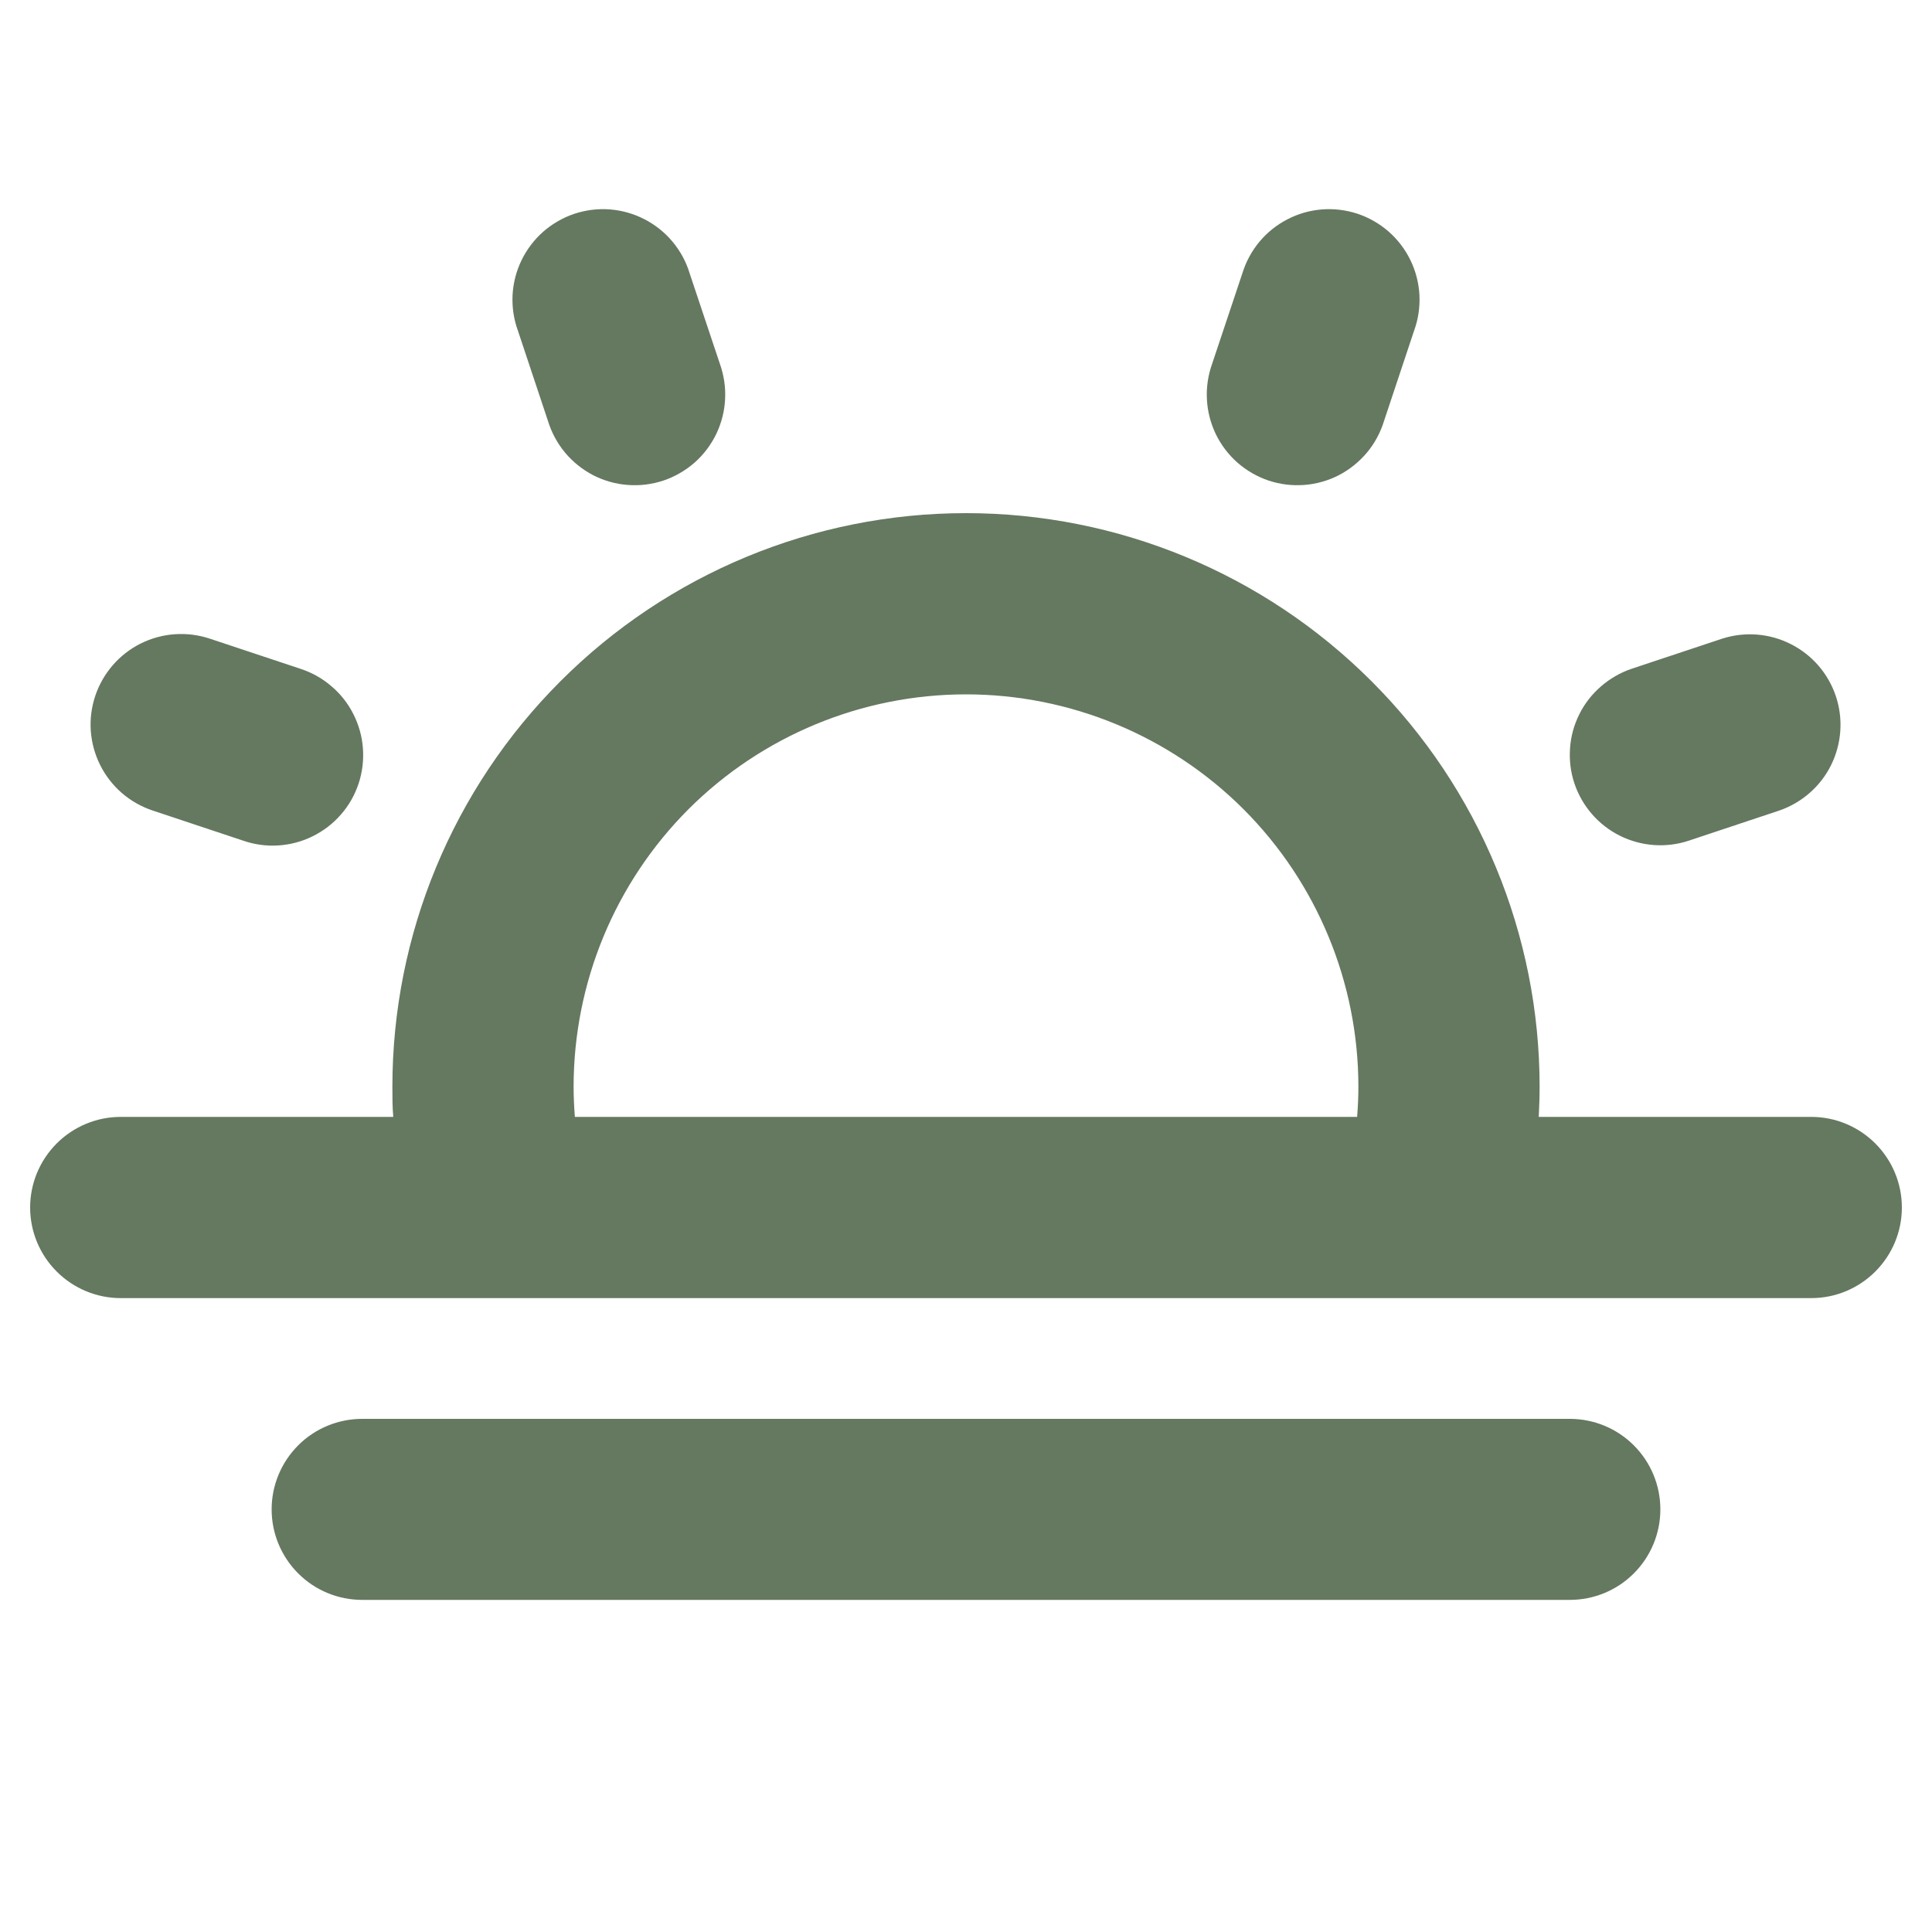 <svg width="20" height="20" viewBox="0 0 20 20" fill="none" xmlns="http://www.w3.org/2000/svg">
<path d="M18.75 11.562H15.929C15.934 11.459 15.938 11.355 15.938 11.25C15.938 9.675 15.312 8.165 14.198 7.052C13.085 5.938 11.575 5.312 10 5.312C8.425 5.312 6.915 5.938 5.802 7.052C4.688 8.165 4.062 9.675 4.062 11.25C4.062 11.355 4.062 11.459 4.071 11.562H1.25C1.001 11.562 0.763 11.661 0.587 11.837C0.411 12.013 0.312 12.251 0.312 12.5C0.312 12.749 0.411 12.987 0.587 13.163C0.763 13.339 1.001 13.438 1.25 13.438H18.75C18.999 13.438 19.237 13.339 19.413 13.163C19.589 12.987 19.688 12.749 19.688 12.5C19.688 12.251 19.589 12.013 19.413 11.837C19.237 11.661 18.999 11.562 18.75 11.562ZM5.938 11.25C5.938 10.173 6.366 9.139 7.127 8.377C7.889 7.616 8.923 7.188 10 7.188C11.077 7.188 12.111 7.616 12.873 8.377C13.634 9.139 14.062 10.173 14.062 11.25C14.062 11.355 14.057 11.459 14.049 11.562H5.951C5.943 11.459 5.938 11.355 5.938 11.25ZM17.188 15.625C17.188 15.874 17.089 16.112 16.913 16.288C16.737 16.464 16.499 16.562 16.25 16.562H3.75C3.501 16.562 3.263 16.464 3.087 16.288C2.911 16.112 2.812 15.874 2.812 15.625C2.812 15.376 2.911 15.138 3.087 14.962C3.263 14.786 3.501 14.688 3.75 14.688H16.25C16.499 14.688 16.737 14.786 16.913 14.962C17.089 15.138 17.188 15.376 17.188 15.625ZM0.986 7.204C1.065 6.968 1.234 6.773 1.456 6.662C1.678 6.551 1.935 6.533 2.171 6.611L3.109 6.923C3.227 6.961 3.336 7.022 3.43 7.103C3.525 7.183 3.602 7.281 3.658 7.392C3.714 7.503 3.748 7.623 3.757 7.747C3.766 7.87 3.751 7.995 3.712 8.112C3.673 8.23 3.611 8.339 3.529 8.432C3.448 8.526 3.348 8.602 3.237 8.657C3.126 8.712 3.005 8.744 2.881 8.752C2.758 8.76 2.634 8.743 2.516 8.702L1.579 8.39C1.462 8.351 1.354 8.289 1.261 8.209C1.168 8.128 1.092 8.03 1.037 7.92C0.982 7.81 0.949 7.69 0.94 7.567C0.931 7.444 0.947 7.321 0.986 7.204ZM5.361 3.422C5.318 3.304 5.3 3.179 5.306 3.054C5.313 2.929 5.344 2.807 5.399 2.694C5.453 2.582 5.53 2.481 5.624 2.398C5.718 2.316 5.827 2.253 5.946 2.213C6.065 2.174 6.19 2.158 6.315 2.168C6.439 2.178 6.561 2.212 6.672 2.27C6.783 2.327 6.882 2.406 6.962 2.502C7.042 2.598 7.103 2.709 7.139 2.829L7.452 3.766C7.494 3.884 7.513 4.009 7.506 4.134C7.5 4.259 7.468 4.381 7.414 4.494C7.359 4.607 7.283 4.707 7.189 4.79C7.095 4.872 6.985 4.935 6.867 4.975C6.748 5.014 6.623 5.03 6.498 5.02C6.373 5.011 6.251 4.976 6.14 4.919C6.029 4.861 5.93 4.782 5.85 4.686C5.77 4.59 5.71 4.479 5.673 4.359L5.361 3.422ZM16.298 8.109C16.259 7.993 16.244 7.869 16.253 7.746C16.261 7.624 16.294 7.504 16.349 7.394C16.404 7.283 16.481 7.185 16.574 7.105C16.667 7.024 16.775 6.962 16.891 6.923L17.829 6.611C18.064 6.536 18.319 6.556 18.539 6.668C18.759 6.779 18.927 6.973 19.005 7.208C19.083 7.442 19.065 7.697 18.956 7.919C18.847 8.14 18.654 8.309 18.421 8.39L17.484 8.702C17.248 8.781 16.991 8.762 16.768 8.651C16.546 8.54 16.377 8.345 16.298 8.109ZM12.548 3.766L12.861 2.829C12.898 2.709 12.958 2.598 13.038 2.502C13.118 2.406 13.217 2.327 13.328 2.27C13.439 2.212 13.56 2.178 13.685 2.168C13.81 2.158 13.935 2.174 14.054 2.213C14.173 2.253 14.282 2.316 14.376 2.398C14.47 2.481 14.547 2.582 14.601 2.694C14.656 2.807 14.687 2.929 14.694 3.054C14.7 3.179 14.682 3.304 14.639 3.422L14.327 4.359C14.29 4.479 14.23 4.59 14.15 4.686C14.069 4.782 13.971 4.861 13.86 4.919C13.748 4.976 13.627 5.011 13.502 5.02C13.377 5.03 13.252 5.014 13.133 4.975C13.015 4.935 12.905 4.872 12.811 4.79C12.717 4.707 12.641 4.607 12.586 4.494C12.532 4.381 12.5 4.259 12.494 4.134C12.487 4.009 12.506 3.884 12.548 3.766Z" fill="#657860"/>
</svg>
